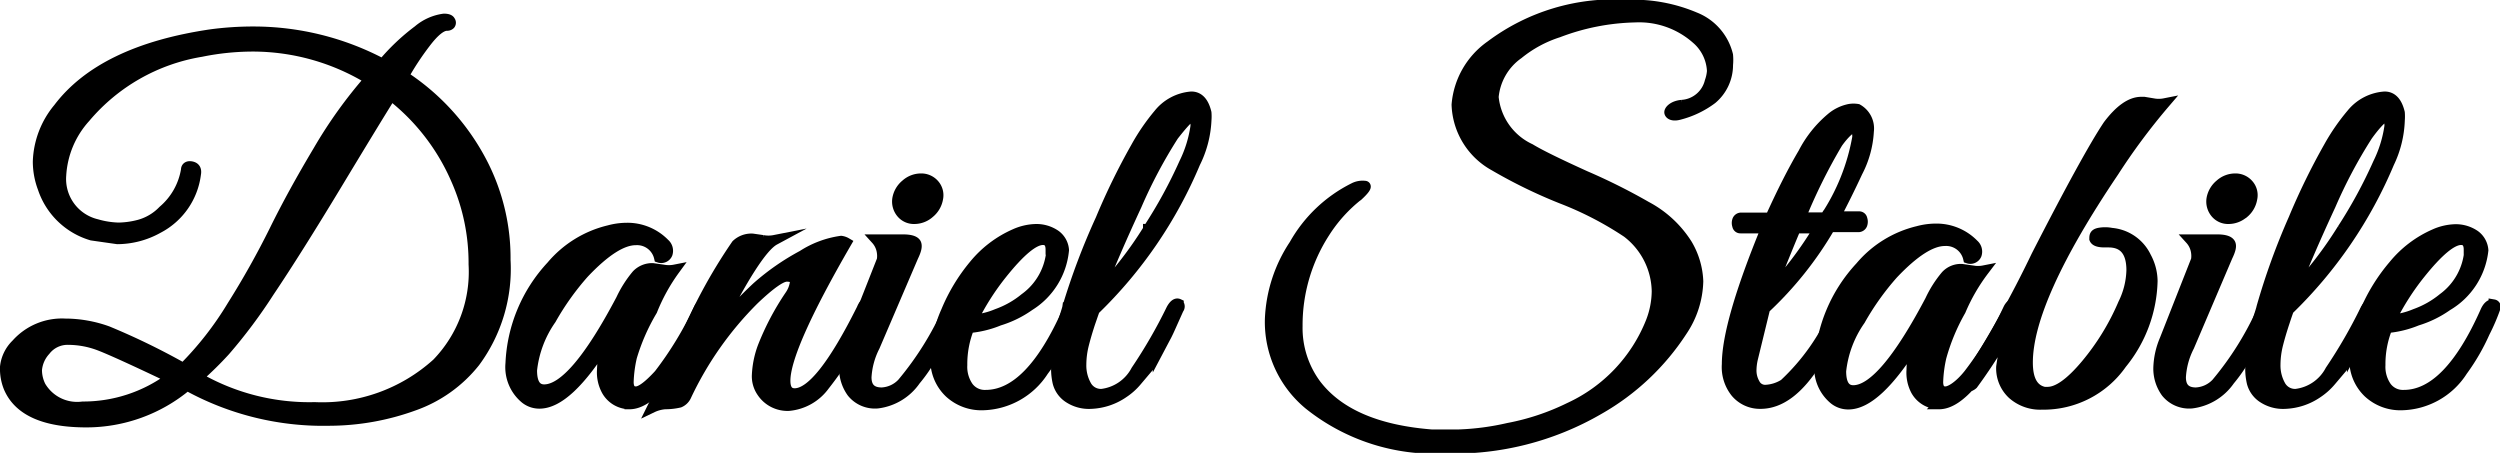 <svg xmlns="http://www.w3.org/2000/svg" viewBox="0 0 122.66 22.22">
  <defs>
    <style>
      .cls-1 {
        stroke: #000;
        stroke-miterlimit: 10;
        stroke-width: 0.5px;
      }
    </style>
  </defs>
  <title>signature_2</title>
  <g id="Layer_2" data-name="Layer 2">
    <g id="Layer_1-2" data-name="Layer 1">
      <g>
        <path class="cls-1" d="M9.18,18.92a7.69,7.69,0,0,1-4.94,1.8Q1.14,20.72.42,19A2.47,2.47,0,0,1,.25,18,1.83,1.83,0,0,1,.8,16.88a3,3,0,0,1,2.4-1,6.18,6.18,0,0,1,2.08.37A34.23,34.23,0,0,1,9,18.06,16,16,0,0,0,11.39,15a41.65,41.65,0,0,0,2.08-3.71q.88-1.79,2.14-3.9a22.56,22.56,0,0,1,2.51-3.5,11,11,0,0,0-5.71-1.61,12.74,12.74,0,0,0-2.54.26A9.44,9.44,0,0,0,4.19,5.77,4.6,4.6,0,0,0,3,8.6,2.28,2.28,0,0,0,4.74,11a4.23,4.23,0,0,0,1.08.17,4.18,4.18,0,0,0,1-.14A2.56,2.56,0,0,0,8,10.33a3.33,3.33,0,0,0,1.13-2c0-.14.11-.2.28-.16s.24.16.2.37a3.48,3.48,0,0,1-1.85,2.66,4.14,4.14,0,0,1-2,.53L4.5,11.55A3.6,3.6,0,0,1,2.1,9.23a3.7,3.7,0,0,1-.24-1.3,4.3,4.3,0,0,1,1-2.62Q5,2.48,10.33,1.69a15.49,15.49,0,0,1,2.09-.14,13.53,13.53,0,0,1,6.36,1.58,10.29,10.29,0,0,1,1.73-1.64A2.46,2.46,0,0,1,21.78.92q.26,0,.31.11a.14.14,0,0,1,0,.17.21.21,0,0,1-.16.06q-.41,0-1.06.86a13.77,13.77,0,0,0-1.06,1.61A11.28,11.28,0,0,1,23.72,8.1a10.17,10.17,0,0,1,1.08,4.66,7.69,7.69,0,0,1-1.49,5,6.65,6.65,0,0,1-3,2.14,12.24,12.24,0,0,1-4.13.74A13.82,13.82,0,0,1,9.18,18.92Zm-.82-.38q-2.81-1.34-3.55-1.61a4.33,4.33,0,0,0-1.45-.26,1.37,1.37,0,0,0-1.13.53,1.6,1.6,0,0,0-.42.95,1.77,1.77,0,0,0,.19.8,2.07,2.07,0,0,0,2.06,1A7.19,7.19,0,0,0,8.36,18.54Zm1.39,0a10.93,10.93,0,0,0,5.69,1.44,8.38,8.38,0,0,0,6-2.16,6.45,6.45,0,0,0,1.8-4.85,10.11,10.11,0,0,0-.86-4.15,10.52,10.52,0,0,0-3.19-4.13Q18.54,5.72,16.56,9t-3.35,5.32a25.36,25.36,0,0,1-2.16,2.89A17,17,0,0,1,9.75,18.49Z"/>
        <path class="cls-1" d="M32,15.24A10.05,10.05,0,0,0,31,17.52a6.31,6.31,0,0,0-.16,1.22q0,.47.36.47t1.13-.84a17.09,17.09,0,0,0,1.94-3.19c.06-.14.14-.22.22-.24s.19,0,.19.14a.76.76,0,0,1-.07.29q-2.21,4.46-3.72,4.46a1.3,1.3,0,0,1-1.13-.67,1.86,1.86,0,0,1-.22-1,5.64,5.64,0,0,1,.24-1.46q-1.92,3.1-3.31,3.1a1.11,1.11,0,0,1-.7-.24,2,2,0,0,1-.72-1.73,7.48,7.48,0,0,1,2-4.78,5.3,5.3,0,0,1,2.83-1.75,3.39,3.39,0,0,1,.86-.12,2.55,2.55,0,0,1,1.87.77.47.47,0,0,1,.14.5.33.33,0,0,1-.41.19,1.11,1.11,0,0,0-1.15-.86q-1,0-2.54,1.63a13.1,13.1,0,0,0-1.61,2.26,5.33,5.33,0,0,0-.94,2.5q0,.94.6.94,1.44,0,3.77-4.42a5.51,5.51,0,0,1,.77-1.21,1.05,1.05,0,0,1,.79-.32l.49.07a1.52,1.52,0,0,0,.59,0A9.16,9.16,0,0,0,32,15.24Z"/>
        <path class="cls-1" d="M41.53,11.91q-3,5.18-3,6.77,0,.62.46.62,1.22,0,3.29-4.15.14-.34.29-.26a.22.22,0,0,1,.14.19.61.61,0,0,1-.1.29,17,17,0,0,1-2.15,3.54,2.44,2.44,0,0,1-1.75,1,1.51,1.51,0,0,1-1.33-.67,1.36,1.36,0,0,1-.24-.85A4.52,4.52,0,0,1,37.43,17a12.94,12.94,0,0,1,1.32-2.5,1.46,1.46,0,0,0,.26-.68q0-.25-.41-.25T37,14.7a16.65,16.65,0,0,0-3.34,4.75.64.64,0,0,1-.32.3,3.16,3.16,0,0,1-.71.08A1.78,1.78,0,0,0,32,20q.38-.77,1.51-3.14A25.66,25.66,0,0,1,36.13,12a1.07,1.07,0,0,1,.79-.29l.49.07a1.52,1.52,0,0,0,.59,0q-.89.48-2.9,4.51a19.49,19.49,0,0,1,2.05-2.22,11.69,11.69,0,0,1,2.22-1.54,4.7,4.7,0,0,1,1.9-.71A.7.7,0,0,1,41.53,11.91Z"/>
        <path class="cls-1" d="M43.26,19.26a1.47,1.47,0,0,0,1-.46,15.33,15.33,0,0,0,2.26-3.62c.11-.24.22-.31.34-.22a.22.22,0,0,1,0,.16,1.94,1.94,0,0,1-.19.53l-.35.76q-.16.34-.6,1.09a7.69,7.69,0,0,1-.8,1.16,2.66,2.66,0,0,1-1.86,1.13,1.45,1.45,0,0,1-1.26-.53,2,2,0,0,1-.38-1.18,3.78,3.78,0,0,1,.31-1.42l1.54-3.91a1.24,1.24,0,0,0,0-.38,1.16,1.16,0,0,0-.29-.62l1.32,0q.55,0,.65.2c.06.14,0,.35-.14.64L42.92,17a3.76,3.76,0,0,0-.41,1.51Q42.51,19.26,43.26,19.26Zm2.35-8.81a1.12,1.12,0,0,1-.74.29.8.8,0,0,1-.65-.29.88.88,0,0,1-.19-.7,1.16,1.16,0,0,1,.41-.7,1.12,1.12,0,0,1,.74-.29.84.84,0,0,1,.66.29.8.8,0,0,1,.18.7A1.17,1.17,0,0,1,45.61,10.45Z"/>
        <path class="cls-1" d="M47.55,16.09a4.76,4.76,0,0,0-.34,1.82,1.72,1.72,0,0,0,.3,1.07,1,1,0,0,0,.85.4q2.18,0,4-4.1c.11-.25.25-.37.41-.34a.11.11,0,0,1,.1.12,10,10,0,0,1-.54,1.26A10.23,10.23,0,0,1,51.2,18.2a3.64,3.64,0,0,1-3,1.68,2.31,2.31,0,0,1-1.63-.62,2.21,2.21,0,0,1-.67-1.7,5.87,5.87,0,0,1,.52-2.29A8.79,8.79,0,0,1,47.79,13a5.39,5.39,0,0,1,2-1.52,2.66,2.66,0,0,1,1.06-.24,1.65,1.65,0,0,1,.94.29,1,1,0,0,1,.41.74A3.61,3.61,0,0,1,50.51,15a5.17,5.17,0,0,1-1.49.73A5,5,0,0,1,47.55,16.09Zm4-3.84q0-.48-.38-.48-.67,0-2,1.66a12.37,12.37,0,0,0-1.44,2.26,3.78,3.78,0,0,0,1.19-.29,4.55,4.55,0,0,0,1.36-.77A3.17,3.17,0,0,0,51.59,12.25Z"/>
        <path class="cls-1" d="M53.5,15.81q-.19.57-.32,1.08a4.12,4.12,0,0,0-.13,1,2,2,0,0,0,.24,1,.81.81,0,0,0,.77.44,2.2,2.2,0,0,0,1.68-1.16,24.58,24.58,0,0,0,1.73-3q.19-.34.36-.26a.19.19,0,0,1,0,.25l-.3.67c-.15.34-.26.58-.34.72l-.38.72a5.14,5.14,0,0,1-.48.77l-.55.65a3,3,0,0,1-.66.59,3,3,0,0,1-1.58.53,1.81,1.81,0,0,1-1.15-.32,1.27,1.27,0,0,1-.49-.7,3,3,0,0,1-.08-.66q0-.29,0-.74a7.09,7.09,0,0,1,.3-1.49c.15-.48.24-.75.25-.82A33.68,33.68,0,0,1,54,10.76a32.83,32.83,0,0,1,1.73-3.54A10.26,10.26,0,0,1,56.84,5.6a2.29,2.29,0,0,1,1.61-.86q.55,0,.74.79a2.29,2.29,0,0,1,0,.36A5.2,5.2,0,0,1,58.64,8a21.71,21.71,0,0,1-4.92,7.2C53.7,15.22,53.63,15.44,53.5,15.81Zm2.83-4.57A23.36,23.36,0,0,0,58.1,8a6,6,0,0,0,.56-1.81q0-.48-.17-.48t-.91.95a24.11,24.11,0,0,0-1.81,3.41q-1.14,2.46-1.86,4.31A19,19,0,0,0,56.34,11.24Z"/>
        <path class="cls-1" d="M84,3.49a2.2,2.2,0,0,0-.77-1.58,4.23,4.23,0,0,0-3-1.06,11.2,11.2,0,0,0-3.77.74A6,6,0,0,0,74.5,2.65a2.9,2.9,0,0,0-1.22,2.11,3.13,3.13,0,0,0,1.8,2.54q.67.41,2.7,1.33a29.36,29.36,0,0,1,3,1.5,5.31,5.31,0,0,1,2,1.85,3.84,3.84,0,0,1,.54,1.82,4.56,4.56,0,0,1-.79,2.45,11.85,11.85,0,0,1-4.08,3.84A14.17,14.17,0,0,1,70.9,22a9.86,9.86,0,0,1-6.67-2.14,5.26,5.26,0,0,1-1.92-4.2A7.1,7.1,0,0,1,63.5,12a6.87,6.87,0,0,1,2.92-2.78.94.94,0,0,1,.54-.1c.12,0,0,.18-.3.46A7.27,7.27,0,0,0,65,11.41,8.37,8.37,0,0,0,63.66,16a4.65,4.65,0,0,0,.91,2.86Q66.2,21,70.23,21.32q.46,0,1.36,0A12.73,12.73,0,0,0,74,21,11.73,11.73,0,0,0,77,20a7.81,7.81,0,0,0,4-4.22,4.24,4.24,0,0,0,.29-1.49,3.7,3.7,0,0,0-1.46-2.88,16.46,16.46,0,0,0-3.23-1.67,24.61,24.61,0,0,1-3.28-1.6,3.56,3.56,0,0,1-1.85-3,3.93,3.93,0,0,1,1.66-2.9,10.09,10.09,0,0,1,6.72-2,7.76,7.76,0,0,1,3.32.61A2.67,2.67,0,0,1,84.78,2.7a2.5,2.5,0,0,1,0,.48A2.18,2.18,0,0,1,84,4.86a4.56,4.56,0,0,1-1.61.77c-.29.08-.45,0-.48-.1s.17-.34.6-.38A1.51,1.51,0,0,0,83.89,4,2,2,0,0,0,84,3.49Z"/>
        <path class="cls-1" d="M84.73,17.87q0-2,1.92-6.67H85.4a.15.15,0,0,1-.16-.13.39.39,0,0,1,0-.26.2.2,0,0,1,.18-.13h1.44q.86-1.9,1.61-3.17a5.58,5.58,0,0,1,1.37-1.72,2,2,0,0,1,.9-.44,1.19,1.19,0,0,1,.4,0,1.09,1.09,0,0,1,.55,1.09,4.88,4.88,0,0,1-.55,2q-.55,1.18-1.08,2.18h1.15a.15.15,0,0,1,.16.13.39.39,0,0,1,0,.26.2.2,0,0,1-.18.13H89.79a17.48,17.48,0,0,1-3.19,4L86,17.6a2.67,2.67,0,0,0-.07.61,1.29,1.29,0,0,0,.17.61.56.56,0,0,0,.53.31,1.87,1.87,0,0,0,.91-.29,10.69,10.69,0,0,0,2.54-3.62.44.44,0,0,1,.23-.26c.09,0,.14,0,.15.06a.69.69,0,0,1-.07.35,22.86,22.86,0,0,1-1.25,2.35q-1.3,2.09-2.76,2.09a1.55,1.55,0,0,1-1.22-.55A2,2,0,0,1,84.73,17.87Zm4.51-6.67H88.11q-.29.67-1.3,3.19A18.37,18.37,0,0,0,89.24,11.19Zm.31-.53a10.29,10.29,0,0,0,1.58-3.94c0-.32-.06-.48-.17-.48s-.44.26-.8.77a27.43,27.43,0,0,0-1.81,3.65Z"/>
        <path class="cls-1" d="M96.2,15.24a10,10,0,0,0-.95,2.28,6.39,6.39,0,0,0-.16,1.22c0,.31.12.47.36.47s.68-.28,1.13-.84a17,17,0,0,0,1.94-3.19q.1-.22.22-.24c.13,0,.19,0,.19.14a.74.74,0,0,1-.07.29q-2.21,4.46-3.72,4.46A1.3,1.3,0,0,1,94,19.16a1.87,1.87,0,0,1-.21-1A5.62,5.62,0,0,1,94,16.74q-1.92,3.1-3.31,3.1a1.11,1.11,0,0,1-.7-.24,2,2,0,0,1-.72-1.73,7.48,7.48,0,0,1,2-4.78,5.31,5.31,0,0,1,2.83-1.75,3.4,3.4,0,0,1,.87-.12,2.55,2.55,0,0,1,1.87.77.47.47,0,0,1,.14.5.33.33,0,0,1-.41.19,1.11,1.11,0,0,0-1.15-.86q-1,0-2.54,1.63a13.1,13.1,0,0,0-1.61,2.26,5.34,5.34,0,0,0-.94,2.5q0,.94.6.94,1.44,0,3.77-4.42a5.44,5.44,0,0,1,.77-1.21,1,1,0,0,1,.79-.32l.49.07a1.52,1.52,0,0,0,.59,0A9.19,9.19,0,0,0,96.2,15.24Z"/>
        <path class="cls-1" d="M104.58,13.26q0-1.37-1.13-1.37h-.19q-.43,0-.5-.17c0-.14,0-.24.21-.29a1.62,1.62,0,0,1,.63,0,2.08,2.08,0,0,1,1.7,1.18,2.53,2.53,0,0,1,.31,1.18,6.66,6.66,0,0,1-1.51,4.06,4.68,4.68,0,0,1-3.91,2,2.05,2.05,0,0,1-1.44-.5A1.73,1.73,0,0,1,98.19,18a9.57,9.57,0,0,1,1.15-3.41,25.56,25.56,0,0,1-2.54,4.27c-.16.14-.24.1-.24-.14a.39.39,0,0,1,0-.17,54.94,54.94,0,0,0,3.35-6q2.51-4.9,3.52-6.41Q104.29,5,105.06,5h.14l.42.07a1.51,1.51,0,0,0,.59,0,31,31,0,0,0-2.5,3.36q-4.22,6.26-4.22,9.36,0,1.27.81,1.44l.17,0q.74,0,1.86-1.33a11.93,11.93,0,0,0,1.84-3A3.91,3.91,0,0,0,104.58,13.26Z"/>
        <path class="cls-1" d="M107.74,19.26a1.47,1.47,0,0,0,1-.46A15.29,15.29,0,0,0,111,15.18c.11-.24.22-.31.34-.22a.22.22,0,0,1,0,.16,2,2,0,0,1-.19.53l-.35.76c-.11.22-.3.59-.6,1.09a7.63,7.63,0,0,1-.8,1.16,2.66,2.66,0,0,1-1.86,1.13,1.45,1.45,0,0,1-1.26-.53,2,2,0,0,1-.38-1.18,3.8,3.8,0,0,1,.31-1.42l1.54-3.91a1.27,1.27,0,0,0,0-.38,1.16,1.16,0,0,0-.29-.62l1.32,0c.37,0,.58.07.65.2s0,.35-.14.64L107.41,17a3.74,3.74,0,0,0-.41,1.51Q107,19.26,107.74,19.26Zm2.35-8.81a1.12,1.12,0,0,1-.74.29.8.8,0,0,1-.65-.29.88.88,0,0,1-.19-.7,1.17,1.17,0,0,1,.41-.7,1.12,1.12,0,0,1,.74-.29.84.84,0,0,1,.66.29.79.79,0,0,1,.18.7A1.17,1.17,0,0,1,110.1,10.45Z"/>
        <path class="cls-1" d="M112.09,15.81q-.19.57-.32,1.08a4.16,4.16,0,0,0-.13,1,2,2,0,0,0,.24,1,.81.81,0,0,0,.77.44,2.2,2.2,0,0,0,1.68-1.16,24.72,24.72,0,0,0,1.73-3c.13-.22.25-.31.36-.26a.19.19,0,0,1,0,.25l-.3.67c-.15.34-.26.58-.34.72l-.38.72a5,5,0,0,1-.48.77l-.55.65a3.07,3.07,0,0,1-.66.59,3,3,0,0,1-1.58.53,1.81,1.81,0,0,1-1.15-.32,1.27,1.27,0,0,1-.49-.7,3,3,0,0,1-.08-.66q0-.29,0-.74a7.16,7.16,0,0,1,.3-1.49c.15-.48.24-.75.25-.82a33.54,33.54,0,0,1,1.57-4.34,32.83,32.83,0,0,1,1.73-3.54,10.2,10.2,0,0,1,1.12-1.62A2.29,2.29,0,0,1,117,4.74q.55,0,.74.79a2.29,2.29,0,0,1,0,.36A5.21,5.21,0,0,1,117.22,8a21.72,21.72,0,0,1-4.92,7.2C112.29,15.22,112.21,15.44,112.09,15.81Zm2.83-4.57A23.45,23.45,0,0,0,116.68,8a6,6,0,0,0,.56-1.81c0-.32-.06-.48-.17-.48s-.46.32-.91.95a24,24,0,0,0-1.81,3.41q-1.14,2.46-1.86,4.31A19,19,0,0,0,114.92,11.24Z"/>
        <path class="cls-1" d="M117.13,16.09a4.78,4.78,0,0,0-.34,1.82,1.72,1.72,0,0,0,.3,1.07,1,1,0,0,0,.85.4q2.18,0,4-4.1c.11-.25.25-.37.41-.34a.12.12,0,0,1,.1.12,9.92,9.92,0,0,1-.54,1.26,10.17,10.17,0,0,1-1.09,1.88,3.63,3.63,0,0,1-3,1.68,2.31,2.31,0,0,1-1.63-.62,2.21,2.21,0,0,1-.67-1.7,5.87,5.87,0,0,1,.52-2.29,8.79,8.79,0,0,1,1.4-2.26,5.38,5.38,0,0,1,2-1.52,2.65,2.65,0,0,1,1.05-.24,1.66,1.66,0,0,1,.94.29,1,1,0,0,1,.41.74A3.61,3.61,0,0,1,120.08,15a5.19,5.19,0,0,1-1.49.73A5.05,5.05,0,0,1,117.13,16.09Zm4-3.84c0-.32-.13-.48-.38-.48q-.67,0-2,1.66a12.32,12.32,0,0,0-1.44,2.26,3.79,3.79,0,0,0,1.19-.29,4.56,4.56,0,0,0,1.36-.77A3.18,3.18,0,0,0,121.16,12.25Z"/>
      </g>
    </g>
  </g>
</svg>
